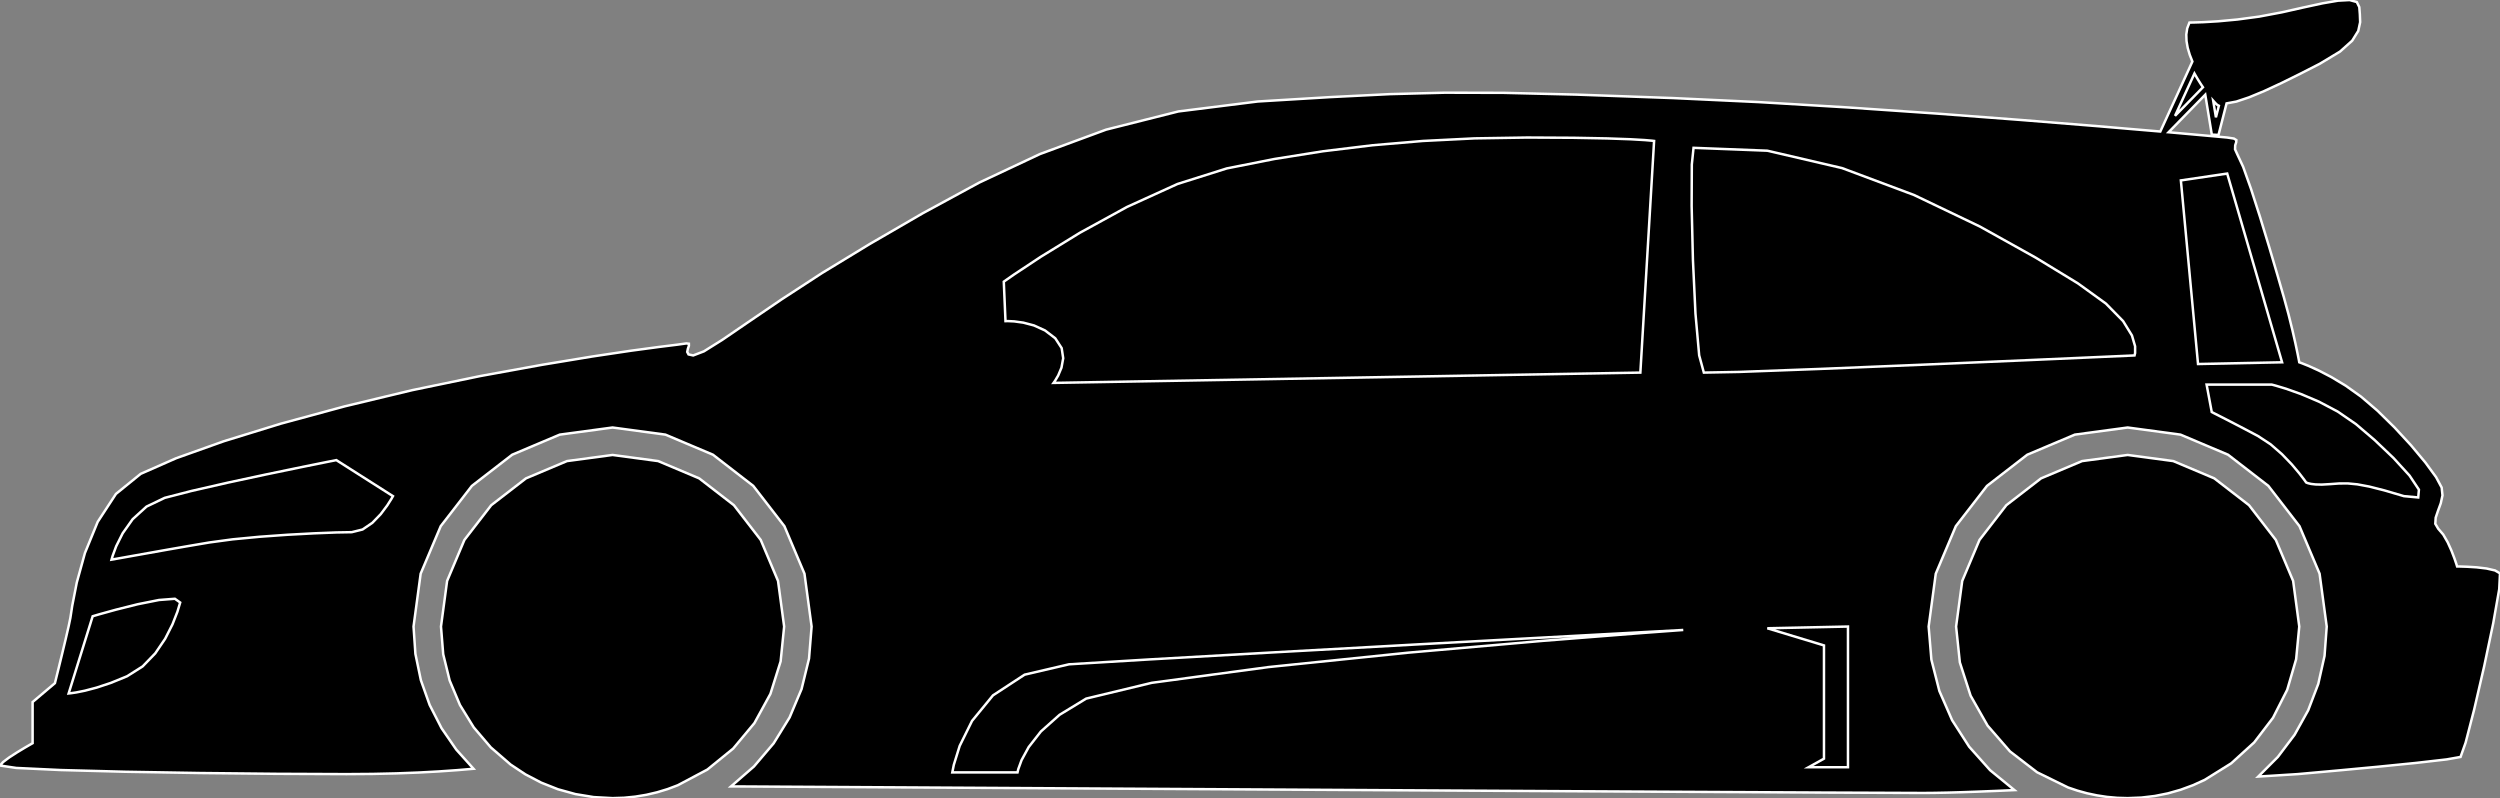 <?xml version="1.0" encoding="utf-8" ?>
<svg baseProfile="full" height="31.919" version="1.1" width="99.981" xmlns="http://www.w3.org/2000/svg" xmlns:ev="http://www.w3.org/2001/xml-events" xmlns:xlink="http://www.w3.org/1999/xlink"><rect width="100%" height="100%" fill="#808080" stroke="none"/><defs><clipPath /></defs><polygon points="99.981,22.93 99.981,22.93 99.95,23.559 99.95,23.559 99.71,24.925 99.71,24.925 99.347,26.652 99.347,26.652 98.95,28.368 98.95,28.368 98.606,29.7 98.606,29.7 98.403,30.272 98.403,30.272 97.849,30.37 97.849,30.37 96.622,30.511 96.622,30.511 95.066,30.667 95.066,30.667 93.528,30.811 93.528,30.811 92.353,30.917 92.353,30.917 91.884,30.959 91.884,30.959 91.835,30.962 91.835,30.962 91.692,30.971 91.692,30.971 91.461,30.985 91.461,30.985 91.15,31.005 91.15,31.005 90.765,31.029 90.765,31.029 90.313,31.057 90.313,31.057 91.097,30.272 91.097,30.272 91.767,29.384 91.767,29.384 92.31,28.406 92.31,28.406 92.713,27.351 92.713,27.351 92.964,26.231 92.964,26.231 93.051,25.057 93.051,25.057 92.766,22.943 92.766,22.943 91.962,21.042 91.962,21.042 90.717,19.431 90.717,19.431 89.105,18.185 89.105,18.185 87.204,17.382 87.204,17.382 85.091,17.097 85.091,17.097 82.977,17.382 82.977,17.382 81.076,18.185 81.076,18.185 79.465,19.431 79.465,19.431 78.219,21.042 78.219,21.042 77.416,22.943 77.416,22.943 77.131,25.057 77.131,25.057 77.241,26.382 77.241,26.382 77.56,27.636 77.56,27.636 78.07,28.803 78.07,28.803 78.752,29.864 78.752,29.864 79.589,30.802 79.589,30.802 80.562,31.598 80.562,31.598 79.817,31.631 79.817,31.631 79.117,31.659 79.117,31.659 78.469,31.682 78.469,31.682 77.882,31.699 77.882,31.699 77.364,31.709 77.364,31.709 76.925,31.713 76.925,31.713 73.02,31.697 73.02,31.697 65.256,31.656 65.256,31.656 55.315,31.601 55.315,31.601 44.876,31.541 44.876,31.541 35.623,31.487 35.623,31.487 29.235,31.45 29.235,31.45 30.152,30.654 30.152,30.654 30.939,29.729 30.939,29.729 31.579,28.69 31.579,28.69 32.057,27.555 32.057,27.555 32.355,26.338 32.355,26.338 32.458,25.057 32.458,25.057 32.173,22.943 32.173,22.943 31.37,21.042 31.37,21.042 30.124,19.431 30.124,19.431 28.513,18.185 28.513,18.185 26.612,17.382 26.612,17.382 24.498,17.097 24.498,17.097 22.385,17.382 22.385,17.382 20.484,18.185 20.484,18.185 18.872,19.431 18.872,19.431 17.626,21.042 17.626,21.042 16.823,22.943 16.823,22.943 16.538,25.057 16.538,25.057 16.613,26.151 16.613,26.151 16.831,27.2 16.831,27.2 17.183,28.193 17.183,28.193 17.658,29.122 17.658,29.122 18.246,29.976 18.246,29.976 18.937,30.745 18.937,30.745 18.285,30.8 18.285,30.8 17.556,30.851 17.556,30.851 16.75,30.895 16.75,30.895 15.865,30.929 15.865,30.929 14.903,30.951 14.903,30.951 13.862,30.959 13.862,30.959 11.067,30.947 11.067,30.947 7.996,30.915 7.996,30.915 5.001,30.864 5.001,30.864 2.435,30.796 2.435,30.796 0.651,30.712 0.651,30.712 0,30.615 0,30.615 0.121,30.478 0.121,30.478 0.369,30.292 0.369,30.292 0.678,30.092 0.678,30.092 0.981,29.909 0.981,29.909 1.212,29.775 1.212,29.775 1.304,29.723 1.304,29.723 1.304,28.076 1.304,28.076 2.196,27.322 2.196,27.322 2.237,27.157 2.237,27.157 2.341,26.737 2.341,26.737 2.479,26.172 2.479,26.172 2.623,25.573 2.623,25.573 2.744,25.05 2.744,25.05 2.814,24.714 2.814,24.714 2.889,24.225 2.889,24.225 3.071,23.296 3.071,23.296 3.397,22.115 3.397,22.115 3.907,20.871 3.907,20.871 4.637,19.753 4.637,19.753 5.627,18.95 5.627,18.95 7.044,18.326 7.044,18.326 8.952,17.646 8.952,17.646 11.237,16.942 11.237,16.942 13.786,16.251 13.786,16.251 16.483,15.604 16.483,15.604 19.214,15.038 19.214,15.038 21.683,14.589 21.683,14.589 23.682,14.258 23.682,14.258 25.236,14.026 25.236,14.026 26.366,13.874 26.366,13.874 27.096,13.783 27.096,13.783 27.449,13.734 27.449,13.734 27.55,13.746 27.55,13.746 27.551,13.828 27.551,13.828 27.509,13.949 27.509,13.949 27.484,14.075 27.484,14.075 27.536,14.174 27.536,14.174 27.723,14.215 27.723,14.215 28.152,14.051 28.152,14.051 28.885,13.592 28.885,13.592 29.919,12.885 29.919,12.885 31.251,11.978 31.251,11.978 32.876,10.919 32.876,10.919 34.791,9.754 34.791,9.754 36.907,8.527 36.907,8.527 39.163,7.302 39.163,7.302 41.593,6.16 41.593,6.16 44.236,5.185 44.236,5.185 47.126,4.457 47.126,4.457 50.3,4.059 50.3,4.059 53.226,3.882 53.226,3.882 55.596,3.764 55.596,3.764 57.779,3.707 57.779,3.707 60.146,3.713 60.146,3.713 63.065,3.784 63.065,3.784 66.906,3.922 66.906,3.922 70.332,4.083 70.332,4.083 73.921,4.298 73.921,4.298 77.498,4.545 77.498,4.545 80.886,4.803 80.886,4.803 83.911,5.048 83.911,5.048 86.396,5.26 86.396,5.26 87.679,2.461 87.679,2.461 87.572,2.188 87.572,2.188 87.491,1.913 87.491,1.913 87.444,1.643 87.444,1.643 87.435,1.381 87.435,1.381 87.472,1.132 87.472,1.132 87.561,0.902 87.561,0.902 87.707,0.9 87.707,0.9 88.11,0.887 88.11,0.887 88.719,0.851 88.719,0.851 89.482,0.78 89.482,0.78 90.349,0.664 90.349,0.664 91.266,0.491 91.266,0.491 92.139,0.294 92.139,0.294 92.891,0.132 92.891,0.132 93.505,0.027 93.505,0.027 93.966,0.002 93.966,0.002 94.254,0.081 94.254,0.081 94.354,0.285 94.354,0.285 94.376,0.572 94.376,0.572 94.388,0.887 94.388,0.887 94.312,1.237 94.312,1.237 94.07,1.627 94.07,1.627 93.584,2.062 93.584,2.062 92.776,2.549 92.776,2.549 91.98,2.956 91.98,2.956 91.232,3.325 91.232,3.325 90.548,3.643 90.548,3.643 89.944,3.893 89.944,3.893 89.438,4.062 89.438,4.062 89.046,4.134 89.046,4.134 88.723,5.396 88.723,5.396 88.455,5.384 88.455,5.384 88.194,3.787 88.194,3.787 86.727,5.289 86.727,5.289 87.344,5.344 87.344,5.344 87.878,5.392 87.878,5.392 88.323,5.432 88.323,5.432 88.675,5.464 88.675,5.464 88.926,5.487 88.926,5.487 89.071,5.5 89.071,5.5 89.339,5.541 89.339,5.541 89.437,5.602 89.437,5.602 89.431,5.689 89.431,5.689 89.391,5.81 89.391,5.81 89.385,5.973 89.385,5.973 89.482,6.186 89.482,6.186 89.71,6.675 89.71,6.675 90.024,7.556 90.024,7.556 90.383,8.674 90.383,8.674 90.748,9.871 90.748,9.871 91.079,10.993 91.079,10.993 91.335,11.882 91.335,11.882 91.524,12.575 91.524,12.575 91.678,13.198 91.678,13.198 91.798,13.726 91.798,13.726 91.884,14.133 91.884,14.133 91.936,14.396 91.936,14.396 91.953,14.489 91.953,14.489 92.05,14.524 92.05,14.524 92.319,14.631 92.319,14.631 92.725,14.815 92.725,14.815 93.234,15.079 93.234,15.079 93.811,15.426 93.811,15.426 94.423,15.862 94.423,15.862 95.077,16.422 95.077,16.422 95.762,17.094 95.762,17.094 96.422,17.809 96.422,17.809 96.995,18.495 96.995,18.495 97.424,19.081 97.424,19.081 97.648,19.498 97.648,19.498 97.681,19.811 97.681,19.811 97.613,20.124 97.613,20.124 97.503,20.425 97.503,20.425 97.409,20.703 97.409,20.703 97.393,20.947 97.393,20.947 97.511,21.146 97.511,21.146 97.71,21.377 97.71,21.377 97.89,21.689 97.89,21.689 98.043,22.029 98.043,22.029 98.162,22.34 98.162,22.34 98.239,22.567 98.239,22.567 98.266,22.655 98.266,22.655 98.379,22.656 98.379,22.656 98.665,22.665 98.665,22.665 99.047,22.689 99.047,22.689 99.445,22.736 99.445,22.736 99.783,22.814 99.783,22.814" stroke="white" stroke-width="0.1" /><polygon points="7.206,24.096 7.206,24.096 6.994,23.946 6.994,23.946 6.359,23.995 6.359,23.995 5.507,24.165 5.507,24.165 4.644,24.381 4.644,24.381 3.975,24.566 3.975,24.566 3.706,24.645 3.706,24.645 2.745,27.733 2.745,27.733 2.823,27.725 2.823,27.725 3.045,27.693 3.045,27.693 3.397,27.622 3.397,27.622 3.864,27.499 3.864,27.499 4.429,27.312 4.429,27.312 5.078,27.047 5.078,27.047 5.703,26.652 5.703,26.652 6.209,26.129 6.209,26.129 6.605,25.546 6.605,25.546 6.898,24.968 6.898,24.968 7.096,24.463 7.096,24.463" stroke="white" stroke-width="0.1" /><polygon points="14.068,21.283 14.068,21.283 14.499,21.176 14.499,21.176 14.891,20.909 14.891,20.909 15.226,20.562 15.226,20.562 15.486,20.215 15.486,20.215 15.655,19.949 15.655,19.949 15.715,19.842 15.715,19.842 13.45,18.401 13.45,18.401 13.056,18.479 13.056,18.479 12.037,18.685 12.037,18.685 10.637,18.975 10.637,18.975 9.099,19.305 9.099,19.305 7.668,19.632 7.668,19.632 6.588,19.91 6.588,19.91 5.859,20.26 5.859,20.26 5.305,20.764 5.305,20.764 4.907,21.326 4.907,21.326 4.646,21.847 4.646,21.847 4.504,22.231 4.504,22.231 4.461,22.381 4.461,22.381 4.779,22.325 4.779,22.325 5.292,22.233 5.292,22.233 5.953,22.115 5.953,22.115 6.718,21.979 6.718,21.979 7.539,21.836 7.539,21.836 8.372,21.695 8.372,21.695 9.304,21.569 9.304,21.569 10.382,21.466 10.382,21.466 11.503,21.386 11.503,21.386 12.561,21.329 12.561,21.329 13.45,21.294 13.45,21.294" stroke="white" stroke-width="0.1" /><polygon points="88.62,4.692 88.62,4.692 88.738,4.229 88.738,4.229 88.719,4.22 88.719,4.22 88.7,4.209 88.7,4.209 88.682,4.198 88.682,4.198 88.664,4.185 88.664,4.185 88.647,4.171 88.647,4.171 88.63,4.156 88.63,4.156 88.613,4.138 88.613,4.138 88.595,4.119 88.595,4.119 88.576,4.098 88.576,4.098 88.555,4.076 88.555,4.076 88.533,4.051 88.533,4.051 88.511,4.026 88.511,4.026" stroke="white" stroke-width="0.1" /><polygon points="87.761,2.939 87.761,2.939 86.986,4.632 86.986,4.632 88.101,3.489 88.101,3.489 88.044,3.404 88.044,3.404 87.987,3.317 87.987,3.317 87.93,3.226 87.93,3.226 87.873,3.133 87.873,3.133 87.817,3.037 87.817,3.037" stroke="white" stroke-width="0.1" /><polygon points="49.064,6.735 49.064,6.735 47.093,7.357 47.093,7.357 45.074,8.275 45.074,8.275 43.189,9.308 43.189,9.308 41.618,10.273 41.618,10.273 40.542,10.986 40.542,10.986 40.144,11.264 40.144,11.264 40.212,12.843 40.212,12.843 40.307,12.841 40.307,12.841 40.561,12.853 40.561,12.853 40.924,12.903 40.924,12.903 41.351,13.015 41.351,13.015 41.793,13.216 41.793,13.216 42.202,13.528 42.202,13.528 42.459,13.923 42.459,13.923 42.52,14.327 42.52,14.327 42.451,14.704 42.451,14.704 42.319,15.018 42.319,15.018 42.191,15.233 42.191,15.233 42.134,15.313 42.134,15.313 65.602,14.901 65.602,14.901 66.151,5.637 66.151,5.637 66.071,5.627 66.071,5.627 65.78,5.602 65.78,5.602 65.208,5.569 65.208,5.569 64.281,5.536 64.281,5.536 62.927,5.51 62.927,5.51 61.073,5.5 61.073,5.5 58.969,5.534 58.969,5.534 56.908,5.637 56.908,5.637 54.889,5.809 54.889,5.809 52.91,6.049 52.91,6.049 50.969,6.358 50.969,6.358" stroke="white" stroke-width="0.1" /><polygon points="43.438,27.939 43.438,27.939 46.064,27.307 46.064,27.307 50.727,26.678 50.727,26.678 56.304,26.103 56.304,26.103 61.676,25.631 61.676,25.631 65.72,25.312 65.72,25.312 67.318,25.194 67.318,25.194 65.784,25.277 65.784,25.277 61.864,25.489 61.864,25.489 56.579,25.777 56.579,25.777 50.95,26.089 50.95,26.089 46.001,26.37 46.001,26.37 42.752,26.567 42.752,26.567 40.976,26.982 40.976,26.982 39.712,27.809 39.712,27.809 38.874,28.831 38.874,28.831 38.38,29.83 38.38,29.83 38.145,30.589 38.145,30.589 38.085,30.89 38.085,30.89 40.693,30.89 40.693,30.89 40.724,30.757 40.724,30.757 40.855,30.399 40.855,30.399 41.139,29.878 41.139,29.878 41.628,29.253 41.628,29.253 42.376,28.586 42.376,28.586" stroke="white" stroke-width="0.1" /><polygon points="73.905,30.684 73.905,30.684 73.905,25.057 73.905,25.057 70.68,25.126 70.68,25.126 72.945,25.812 72.945,25.812 72.945,30.341 72.945,30.341 72.327,30.684 72.327,30.684" stroke="white" stroke-width="0.1" /><polygon points="85.365,14.215 85.365,14.215 85.388,14.12 85.388,14.12 85.388,13.849 85.388,13.849 85.262,13.417 85.262,13.417 84.908,12.842 84.908,12.842 84.221,12.142 84.221,12.142 83.101,11.333 83.101,11.333 81.409,10.302 81.409,10.302 79.177,9.058 79.177,9.058 76.547,7.799 76.547,7.799 73.667,6.722 73.667,6.722 70.679,6.027 70.679,6.027 67.729,5.912 67.729,5.912 67.66,6.579 67.66,6.579 67.653,8.235 67.653,8.235 67.704,10.387 67.704,10.387 67.806,12.544 67.806,12.544 67.954,14.212 67.954,14.212 68.141,14.901 68.141,14.901 69.56,14.874 69.56,14.874 72.79,14.754 72.79,14.754 76.908,14.584 76.908,14.584 80.991,14.408 80.991,14.408 84.118,14.27 84.118,14.27" stroke="white" stroke-width="0.1" /><polygon points="87.218,7.215 87.218,7.215 87.904,14.558 87.904,14.558 91.266,14.489 91.266,14.489 89.071,6.941 89.071,6.941" stroke="white" stroke-width="0.1" /><polygon points="96.139,19.842 96.139,19.842 96.711,19.895 96.711,19.895 96.738,19.582 96.738,19.582 96.362,19.018 96.362,19.018 95.722,18.317 95.722,18.317 94.96,17.592 94.96,17.592 94.217,16.959 94.217,16.959 93.492,16.461 93.492,16.461 92.736,16.062 92.736,16.062 92.021,15.759 92.021,15.759 91.422,15.546 91.422,15.546 91.009,15.422 91.009,15.422 90.855,15.381 90.855,15.381 88.247,15.381 88.247,15.381 88.453,16.479 88.453,16.479 88.519,16.513 88.519,16.513 88.705,16.607 88.705,16.607 88.994,16.754 88.994,16.754 89.368,16.947 89.368,16.947 89.811,17.178 89.811,17.178 90.306,17.44 90.306,17.44 90.806,17.768 90.806,17.768 91.261,18.164 91.261,18.164 91.653,18.572 91.653,18.572 91.958,18.934 91.958,18.934 92.157,19.194 92.157,19.194 92.227,19.293 92.227,19.293 92.246,19.303 92.246,19.303 92.309,19.326 92.309,19.326 92.425,19.353 92.425,19.353 92.604,19.374 92.604,19.374 92.855,19.38 92.855,19.38 93.188,19.361 93.188,19.361 93.545,19.335 93.545,19.335 93.892,19.333 93.892,19.333 94.277,19.37 94.277,19.37 94.748,19.458 94.748,19.458 95.353,19.611 95.353,19.611" stroke="white" stroke-width="0.1" /><polygon points="31.36,25.057 31.36,25.057 31.219,26.45 31.219,26.45 30.812,27.747 30.812,27.747 30.17,28.919 30.17,28.919 29.32,29.938 29.32,29.938 28.29,30.776 28.29,30.776 27.109,31.403 27.109,31.403 26.701,31.557 26.701,31.557 26.28,31.685 26.28,31.685 25.849,31.786 25.849,31.786 25.407,31.859 25.407,31.859 24.957,31.904 24.957,31.904 24.498,31.919 24.498,31.919 23.745,31.878 23.745,31.878 23.015,31.758 23.015,31.758 22.313,31.564 22.313,31.564 21.644,31.299 21.644,31.299 21.011,30.968 21.011,30.968 20.419,30.575 20.419,30.575 19.627,29.889 19.627,29.889 18.947,29.091 18.947,29.091 18.395,28.195 18.395,28.195 17.983,27.215 17.983,27.215 17.725,26.164 17.725,26.164 17.636,25.057 17.636,25.057 17.881,23.233 17.881,23.233 18.573,21.593 18.573,21.593 19.646,20.204 19.646,20.204 21.035,19.131 21.035,19.131 22.674,18.44 22.674,18.44 24.498,18.195 24.498,18.195 26.322,18.44 26.322,18.44 27.962,19.131 27.962,19.131 29.35,20.204 29.35,20.204 30.423,21.593 30.423,21.593 31.115,23.233 31.115,23.233" stroke="white" stroke-width="0.1" /><polygon points="91.953,25.057 91.953,25.057 91.828,26.363 91.828,26.363 91.471,27.586 91.471,27.586 90.904,28.704 90.904,28.704 90.15,29.691 90.15,29.691 89.232,30.527 89.232,30.527 88.174,31.187 88.174,31.187 87.701,31.403 87.701,31.403 87.209,31.584 87.209,31.584 86.701,31.728 86.701,31.728 86.177,31.833 86.177,31.833 85.64,31.897 85.64,31.897 85.091,31.919 85.091,31.919 84.675,31.907 84.675,31.907 84.265,31.87 84.265,31.87 83.863,31.809 83.863,31.809 83.469,31.726 83.469,31.726 83.084,31.62 83.084,31.62 82.708,31.493 82.708,31.493 81.468,30.885 81.468,30.885 80.384,30.05 80.384,30.05 79.488,29.019 79.488,29.019 78.809,27.822 78.809,27.822 78.379,26.491 78.379,26.491 78.229,25.057 78.229,25.057 78.474,23.233 78.474,23.233 79.165,21.593 79.165,21.593 80.238,20.204 80.238,20.204 81.627,19.131 81.627,19.131 83.267,18.44 83.267,18.44 85.091,18.195 85.091,18.195 86.915,18.44 86.915,18.44 88.554,19.131 88.554,19.131 89.943,20.204 89.943,20.204 91.016,21.593 91.016,21.593 91.708,23.233 91.708,23.233" stroke="white" stroke-width="0.1" /></svg>